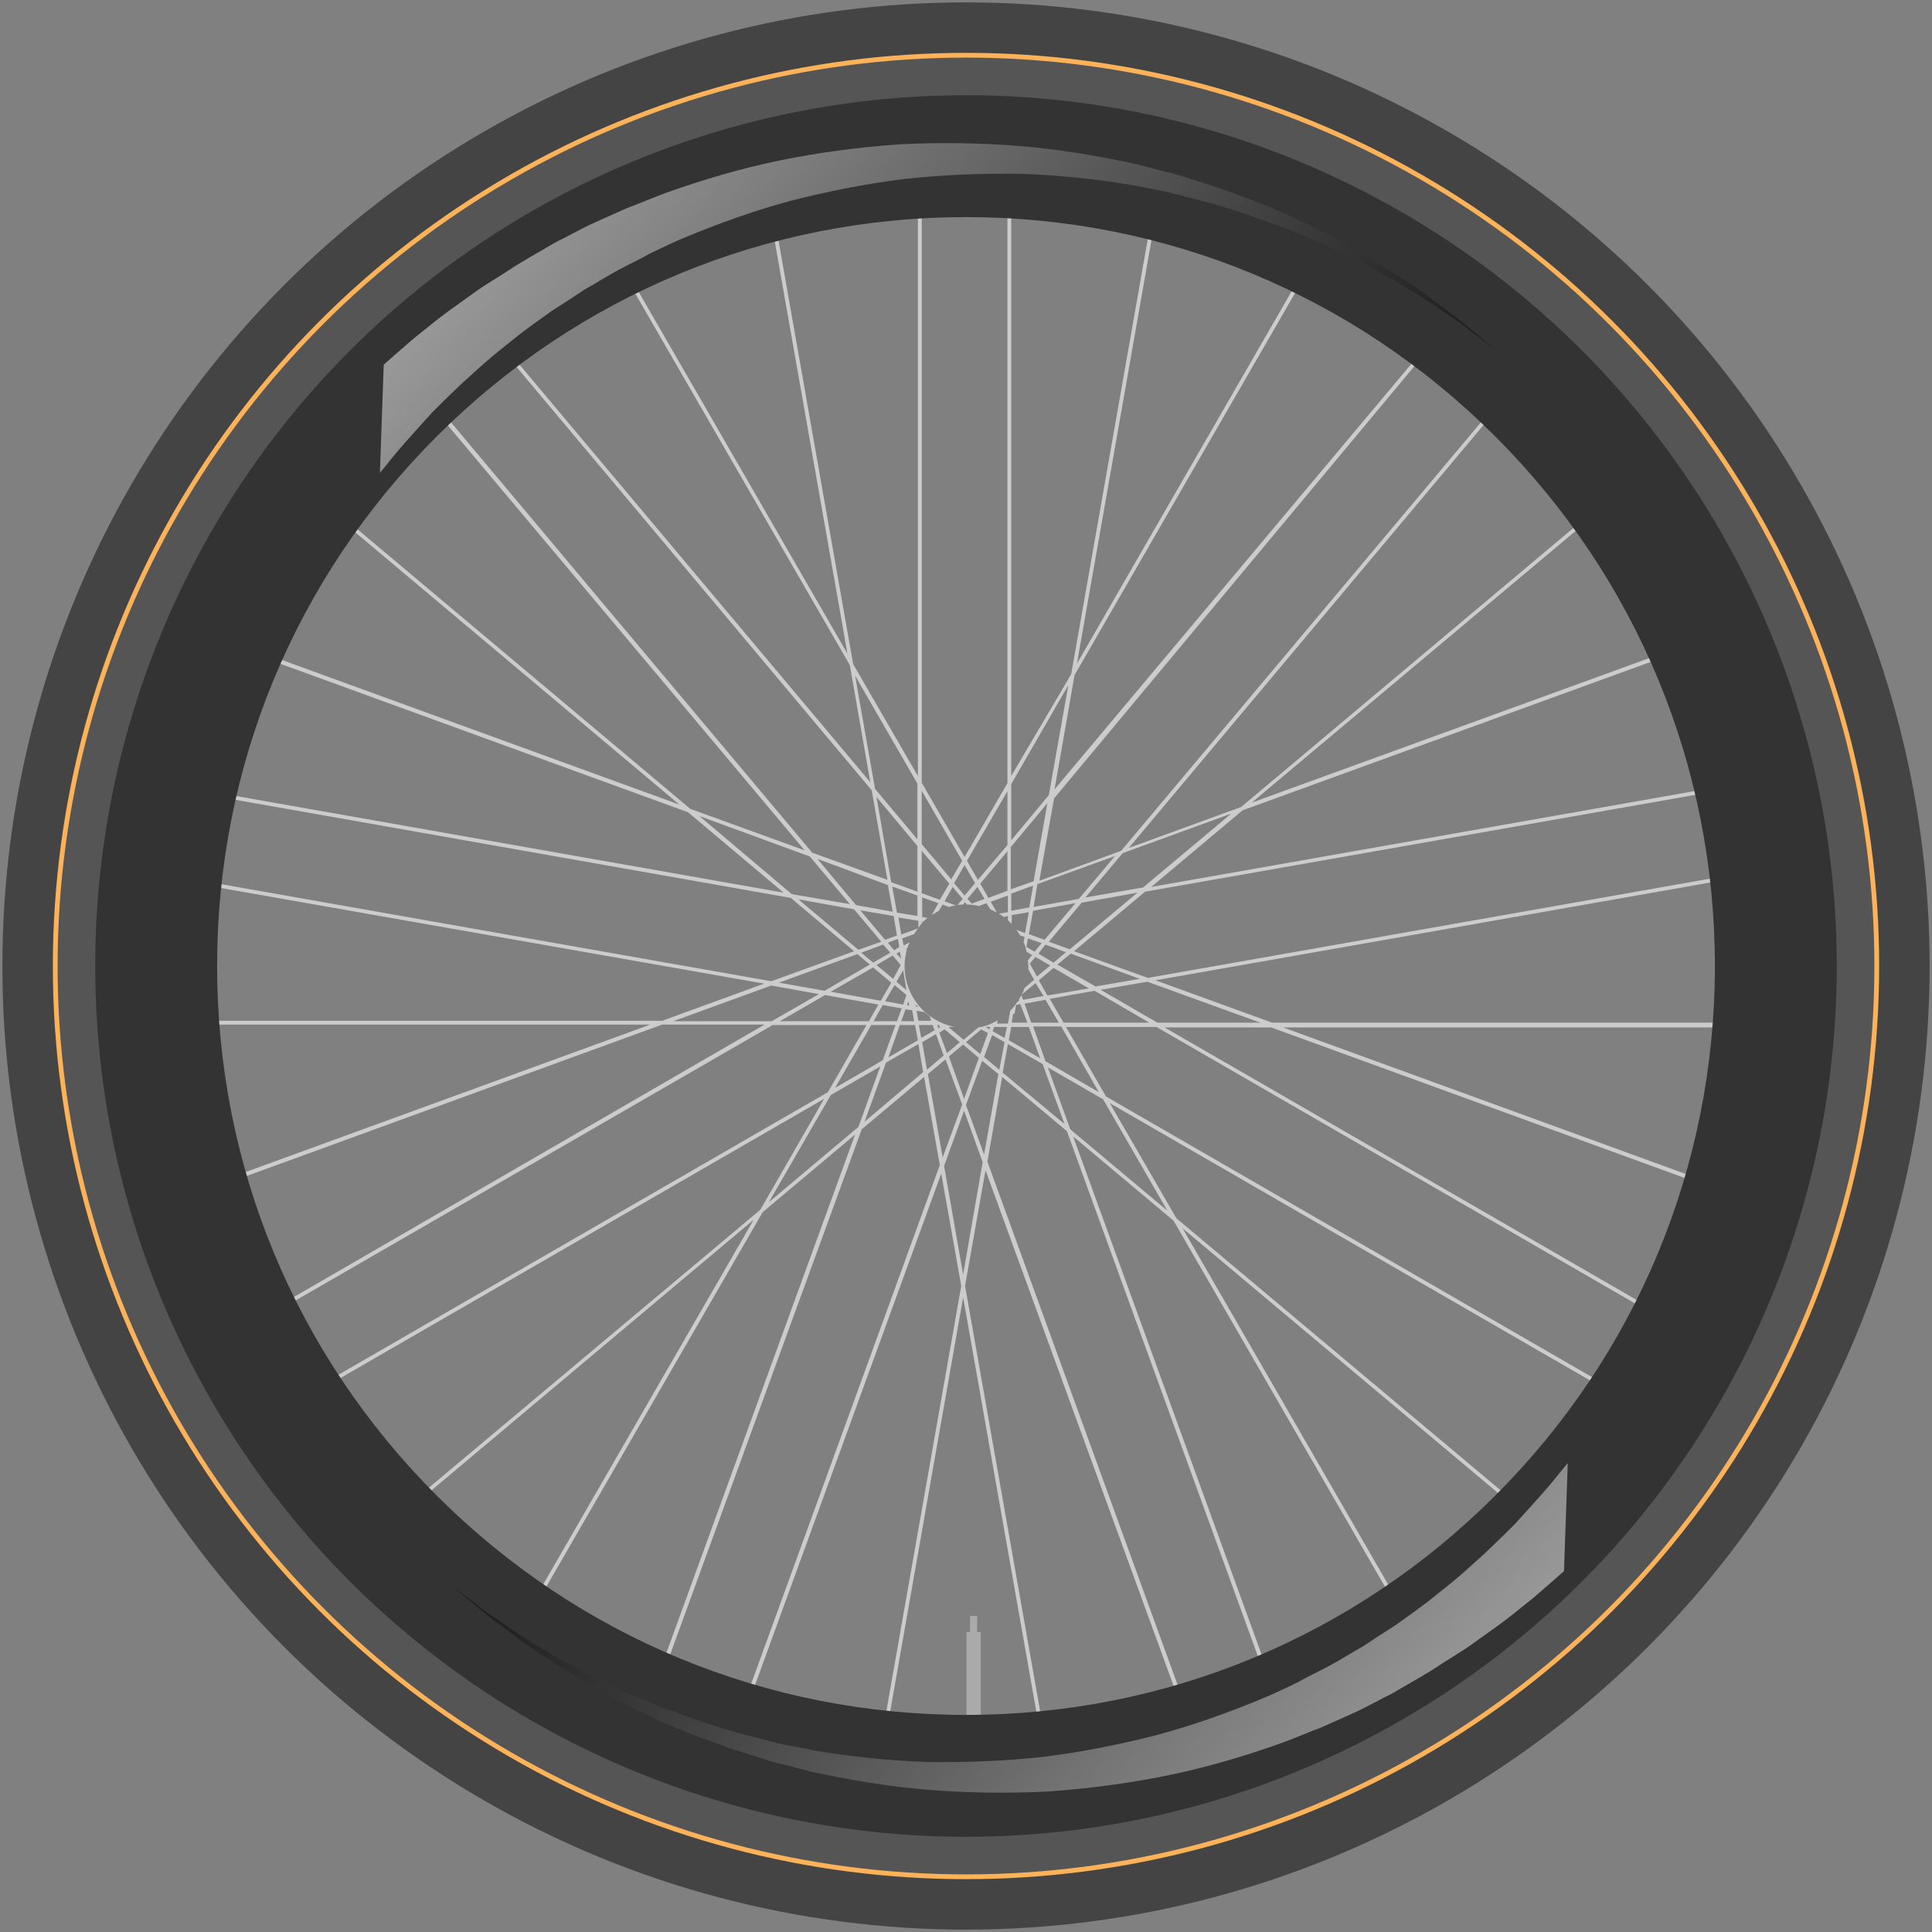 <svg id="Layer_1" xmlns="http://www.w3.org/2000/svg" viewBox="0 0 405.8 405.8"><rect x="0" y="0" width="405.8" height="405.8" fill="#808080" stroke="none"/><style>.st0,.st1{fill:none;stroke:#aaa;stroke-width:1.5;stroke-miterlimit:10}.st1{stroke-width:3}.st2{fill:#ccc}.st3{fill:none;stroke:#444;stroke-width:31;stroke-miterlimit:10}.st4{fill:#333}.st5,.st6{fill:none;stroke-miterlimit:10}.st5{stroke-width:8;stroke:#555}.st6{stroke:#fcb259}.st7,.st8{opacity:.5;fill:url(#SVGID_1_)}.st8{fill:url(#SVGID_2_)}</style><path class="st0" d="M204.5 364.4v-25 25z"/><path class="st1" d="M204.5 367.8v-25 25z"/><path class="st2" d="M366.3 214.8h-99.1l-24.5-8.9L363 184.7l-.1-.8-121.8 21.5-15.5-5.6 14.9-12.5 119.3-21-.1-.8-117.9 20.8 19.2-16.1 91.3-33.2-.3-.8-89.1 32.4 73.8-61.9-.5-.6-75.5 63.4-23.6 8.6 77-91.8-.6-.5-78 92.9-17.2 6.3 3.1-17.3L299.5 74l-.6-.5-77.4 92.3 4.2-24 50.5-87.5-.7-.4-49.3 85.5 16.7-94.9-.8-.1-17.1 97.2-12.6 21.4V42.8h-.8v121.7l-9 15.5-9-15.6V42.8h-.8V163l-13.6-23.5-16.6-94.2-.8.1 16.2 91.9-47.2-81.8-.7.4 48.4 83.8 4.3 24.6L106.1 73l-.6.5 77.6 92.5 3.3 18.8-15.8-5.7-78.9-94-.7.6 78 92.9-24-8.7-76.2-64-.5.6 74.4 62.5L52 136l-.3.8 92.8 33.8 20.1 16.9-118.4-20.9-.1.8 120 21.2 13.3 11.2-17.4 6.3-119-21-.1.8 117.6 20.7-21.4 7.8H37.4v.8h99.2l-93.3 34 .3.8 95.5-34.8h21.5L57.1 275.1l.4.7 104.8-60.5H182l-8.1 14.1-107.4 62 .4.7 106.2-61.3-13.4 23.3L83.5 318l.5.6 74.3-62.4-48.6 84.2.7.4 49.8-86.2 19.4-16.3-41.2 113.2.8.3L181 237.2l13.1-11 3.3 18.5L156.2 358l.8.3 40.7-111.8 4.2 23.6-17.4 98.8.8.1 17-96.5 16.8 95.1.8-.1-17.2-97.4 4.3-24.3 41 112.4.8-.3L207.4 244l3.1-17.8 13.6 11.4 41.5 114.1.8-.3-41-112.7 21.1 17.7 48.4 83.8.7-.4-47.2-81.8 72.1 60.5.5-.6-73.9-62-14-24.2 104.6 60.4.4-.7-105.8-61.1-8.4-14.6h19l104.2 60.2.4-.7-102.9-59.4H267l94.5 34.4.3-.8-92.3-33.6h96.8v-1zm-126.9-9.2l-9.3 1.6-8-4.6 2.8-2.3 14.5 5.3zm-20-8.2l-3.3-1.2.9-4.9 8.9-1.6-6.5 7.7zm.2 1l4.3 1.6-2.6 2.2-3.2-1.9 1.5-1.9zm-.8-.3l-1.5 1.8-1.7-1 .3-1.8 2.9 1zm-1.3 2.9l3.1 1.8-2.8 2.3-1.5-2.7 1.2-1.4zm1.7 8.2l-4.3.8-.4-1 3-2.5 1.7 2.7zm-3.4 5.6h-3.3l.3-1.9.3.1.3-1.9.9-.2 1.5 3.9zm.3.9l2.4 6.6-6.6-3.8.5-2.8h3.7zm-.9-4.9l4.4-.8 2.8 4.8h-5.8l-1.4-4zm3-4.9l3.1-2.6 7.4 4.3-8.7 1.5-1.8-3.2zm6.5-6.5l-4.4-1.6 6.9-8.2 11.7-2.1-14.2 11.9zm11.1-20.2l22.8-8.3-18.5 15.5-12.1 2.1 7.8-9.3zm-1.6.6l-7.6 9-9.5 1.7.8-4.8 16.3-5.9zm-21.8-15.1l12-20.8-4.1 23.1-7.9 9.5v-11.8zm0 13.1l7.6-9.1-2.9 16.4-4.8 1.7v-9zm0 9.9l4.6-1.7-.8 4.6-3.8.7v-3.6zm-.8-21.5v11.3l-6.2 7.3-2.3-4 8.5-14.6zm-5.7 19.4l5.7-6.8v8.3l-4 1.5-1.7-3zm.9 3.2l-2.7 1-.9-1 2.1-2.5 1.5 2.5zm-2-3.3l-2.2 2.6-2.2-2.6 2.2-3.8 2.2 3.8zm-11.2-19.4l8.5 14.7-2.3 3.9-6.2-7.4v-11.2zm0 12.6l5.8 6.9-2 3.4-3.8-1.4v-8.9zm0 14.8l.3.1-.3.1v-.2zm1.2-.7l-1.1-.2v-4.1l3.4 1.2-1.4 2.5 1.5-.9.8-1.3 1.3.5c.5-.1 1-.3 1.5-.3l-2.4-.9 1.7-3 2.1 2.5-1.1 1.3c.4-.1.8-.1 1.2-.1l.4-.5.4.5c.9 0 1.7.1 2.5.3l1.6-.6.8 1.3c.5.2.9.4 1.4.7l-1.3-2.3 3.6-1.3v3.5l-1.9.3c.3.2.7.4 1 .7l.9-.2v.9c.3.3.6.5.8.8v-1.9l3.6-.6-.8 4.4-1.8-.7c.3.4.5.8.8 1.2l.9.3-.2 1.1c.3.6.5 1.3.6 2l1.2.7-.9 1.1c0 .4.1.9.1 1.3v.6l1.2 2.2-2 1.7c-.3.9-.7 1.7-1.2 2.4l.1.3-.3.1c-.5.7-1 1.4-1.6 2l-.5 2.7h-2.3l.1-.4.1-.3c-1.3.7-2.6 1.3-4.1 1.5l-3.1 2.6-3.1-2.6.1-.1h1.1c-6-1.2-10.5-6.4-10.5-12.8 0-1.2.2-2.4.5-3.6l-.2.1v-.1l.3-.2c.1-.4.3-.8.5-1.2l-1.3.7-.3-1.5 2.5-.9c.3-.4.5-.8.8-1.2l-3.5 1.3-.6-3.6 4.2.7v1.5c.5-.8 1.1-1.5 1.9-2.1zm16.7 22.9l-.5 2.3-2.5-1.4.3-.9h2.7zm-13.9 0l-.5.3-.2-.7h.4v.4h.3zm.8.5l3.2 2.7-2.7 2.3-1.6-4.3 1.1-.7zm3.9 3.2l3.3 2.8-3.1 8.6-3.2-8.9 3-2.5zm.6-.5l3.2-2.7 1.4.8-1.6 4.4-3-2.5zm4.1-3.2h1l-.2.5-.8-.5zm-15.4-3.5l.4 2.3h-2.7l.9-2.5 1.4.2zm-1.1-1.1l.3-.8.2.9-.5-.1zm-.8-.1l-3.8-.7 2-3.4 2.5 2.1-.7 2zm-1.4-4.8l1.4-2.4.7 4.2-2.1-1.8zm-.7-.6l-3.5-2.9 3.4-2 1.7 2-1.6 2.9zm.7-5.3l.7-.4.3 1.5-1-1.1zm-.5-.7l-1.3-1.6 2.1-.8.3 1.7-1.1.7zm.6-7.9l-1-5.5 5.3 1.9v4.3l-4.3-.7zm0 4.8l-2.5.9-5.2-6.2 7 1.2.7 4.1zm-1.4 3.6l-3.6 2.1-2.5-2.1 4.6-1.7 1.5 1.7zm.2 6.3l-2.2 3.8-10.5-1.9 8.9-5.1 3.8 3.2zm-1.8 4.7l4 .7-1 2.7h-4.9l1.9-3.4zm3.6 4.2h3.2l.6 3.2-6.2 3.6 2.4-6.8zm3.3-4.3l.5.4v.1l-.4-.1-.1-.4zm.2 1.3l1.7.3 1.1.9.3.9h-2.7l-.4-2.1zm3.4 3l.4 1.1-2.8 1.6-.5-2.7h2.9zm-16.3-73.4l13.1 22.7v11.7l-8.9-10.6-4.2-23.8zm4.5 25.5l8.6 10.3v9.6l-5.5-2-3.1-17.9zm2.4 18.5l1 5.6-7.7-1.4-8.1-9.7 14.8 5.5zm-39.6-14.5l23.2 8.5 8.4 10-12.2-2.1-19.4-16.4zm20.8 17.5l11.7 2.1 5.7 6.8-4.8 1.7-12.6-10.6zm12.4 11.5l2.6 2.2-9.5 5.5-9.6-1.7 16.5-6zm-18 14.1h-20.7L162 207l10 1.8-9.9 5.7zm1.7 0l9.5-5.5 11.2 2-2 3.5h-18.7zm19.2.8h5.1l-2.7 7.4-10 5.8 7.6-13.2zm-2.7 21.4l-18.8 15.8 13-22.5 10.4-6-4.6 12.7zm1.3-1.1l4.5-12.4 6.8-3.9 1 5.9-12.3 10.4zm12.1-16.7l2.9-1.7 1.6 4.5-3.5 3-1-5.8zm1.2 6.7l3.7-3.1 3.5 9.5-4.1 11.1-3.1-17.5zm7.4 42.1l-4-22.8 4.2-11.6 3.9 10.8-4.1 23.6zm4.4-25.2l-3.8-10.4 3.4-9.3 3.4 2.8-3 16.9zm3.2-17.8l-3.2-2.7 1.7-4.6 2.6 1.5-1.1 5.8zm.7.6l1.1-6 7.3 4.2 4.6 12.6-13-10.8zm34.6 29l-20.4-17.1-4.7-13 11.6 6.7 13.5 23.4zm-14.4-24.9l-11.2-6.5-2.6-7.3h5.9l7.9 13.8zm-7.4-14.6l-2.9-5 9.4-1.7 11.5 6.7h-18zm19.7 0l-11.9-6.9 9.8-1.7 23.7 8.6h-21.6z"/><g><circle class="st3" cx="202.9" cy="202.9" r="186.9"/><path class="st4" d="M202.9 45.6c42 0 81.5 16.4 111.2 46.1 29.7 29.7 46.1 69.2 46.1 111.2s-16.4 81.5-46.1 111.2c-29.7 29.7-69.2 46.1-111.2 46.1s-81.5-16.4-111.2-46.1C62 284.4 45.6 244.9 45.6 202.9S62 121.4 91.7 91.7c29.7-29.7 69.2-46.1 111.2-46.1m0-26c-101.2 0-183.3 82.1-183.3 183.3s82.1 183.3 183.3 183.3 183.3-82.1 183.3-183.3S304.1 19.6 202.9 19.6z"/><circle class="st5" cx="202.9" cy="202.9" r="186.9"/><circle class="st6" cx="202.9" cy="202.9" r="191.3"/><linearGradient id="SVGID_1_" gradientUnits="userSpaceOnUse" x1="-4697.623" y1="2703.671" x2="-4521.011" y2="2703.671" gradientTransform="matrix(-0.766 -0.643 0.643 -0.766 -5051.251 -566.808)"><stop offset="0" stop-color="#fff"/><stop offset="1"/></linearGradient><path class="st7" d="M329.3 307.3s-.7.8-1.9 2.3c-.6.8-1.4 1.7-2.3 2.8-.5.5-.9 1.1-1.5 1.7-.5.6-1.1 1.2-1.6 1.8-1.2 1.3-2.4 2.7-3.8 4.2-1.5 1.5-3.1 3.1-4.9 4.8-.9.9-1.8 1.7-2.8 2.6l-3 2.7c-1 .9-2.1 1.8-3.2 2.7-1.1.9-2.3 1.8-3.5 2.8-1.2 1-2.4 1.8-3.7 2.8-1.3.9-2.6 1.9-3.9 2.8L289 344c-.7.5-1.4.9-2.1 1.4-.7.5-1.5.9-2.2 1.3-1.5.9-3 1.8-4.6 2.7-1.6.9-3.2 1.7-4.8 2.5-.8.4-1.6.8-2.4 1.3-.8.4-1.7.8-2.5 1.2-1.7.8-3.4 1.6-5.1 2.3-7 2.9-14.4 5.6-22.2 7.7-7.8 2-15.8 3.6-23.9 4.6-8.1.9-16.3 1.2-24.4 1.1-8.1-.3-16-1.1-23.6-2.4-1.9-.4-3.8-.7-5.6-1.1-.9-.2-1.9-.3-2.8-.6-.9-.2-1.8-.5-2.7-.7-1.8-.5-3.6-.9-5.4-1.4-1.7-.5-3.5-1-5.2-1.6-.8-.3-1.7-.5-2.5-.8-.8-.3-1.6-.6-2.5-.9-1.6-.6-3.2-1.2-4.8-1.7-1.5-.6-3.1-1.3-4.6-1.9-1.5-.6-3-1.2-4.4-1.9-1.4-.7-2.8-1.3-4.1-2-1.4-.6-2.7-1.3-3.9-1.9-1.3-.7-2.5-1.3-3.7-2-1.2-.6-2.4-1.2-3.4-1.9-2.2-1.3-4.2-2.5-6.1-3.7-1.8-1.2-3.5-2.4-5-3.4-.8-.5-1.5-1-2.1-1.4-.7-.5-1.3-.9-1.8-1.4-1.1-.9-2.1-1.6-2.9-2.2l-2.4-1.8s.8.7 2.3 1.9c.7.6 1.7 1.4 2.8 2.3.5.5 1.1.9 1.8 1.5.6.5 1.3 1 2.1 1.6 1.5 1.1 3.1 2.3 4.8 3.7 1.8 1.3 3.8 2.6 5.9 4 1 .7 2.2 1.4 3.3 2.1 1.2.7 2.4 1.4 3.6 2.2 1.2.8 2.5 1.5 3.8 2.2 1.3.7 2.7 1.5 4.1 2.2 1.4.8 2.9 1.4 4.3 2.2 1.5.7 3 1.4 4.5 2.2 1.6.7 3.2 1.3 4.8 2 .8.3 1.6.7 2.5 1 .8.3 1.7.6 2.5.9 1.7.6 3.4 1.3 5.2 1.9 1.8.6 3.6 1.1 5.4 1.7.9.3 1.8.6 2.8.9.9.3 1.9.5 2.8.7l5.7 1.5c7.8 1.7 15.9 3.1 24.3 3.8 8.4.7 16.9.8 25.4.4 8.5-.6 17-1.7 25.3-3.4s16.3-4.1 23.9-6.8c1.9-.7 3.8-1.5 5.6-2.2.9-.4 1.9-.7 2.8-1.1l2.7-1.2c1.8-.8 3.6-1.6 5.3-2.4 1.7-.9 3.4-1.7 5-2.6.8-.4 1.7-.8 2.5-1.3s1.6-.9 2.4-1.4c1.6-.9 3.1-1.8 4.6-2.7 1.5-.9 2.9-1.9 4.4-2.8 1.4-.9 2.9-1.8 4.2-2.7 1.3-.9 2.6-1.9 3.9-2.8 1.3-.9 2.5-1.8 3.7-2.7 1.2-.9 2.3-1.8 3.4-2.7 1.1-.9 2.2-1.7 3.2-2.6 2-1.7 3.9-3.4 5.6-4.9"/><linearGradient id="SVGID_2_" gradientUnits="userSpaceOnUse" x1="-977.268" y1="-1619.497" x2="-800.656" y2="-1619.497" gradientTransform="matrix(0.766 0.643 -0.643 0.766 -168.484 1893.774)"><stop offset="0" stop-color="#fff"/><stop offset="1"/></linearGradient><path class="st8" d="M79.8 99.3s.7-.8 1.9-2.3c.6-.8 1.4-1.7 2.3-2.8.5-.5.9-1.1 1.5-1.7.5-.6 1.1-1.2 1.6-1.8 1.2-1.3 2.4-2.7 3.8-4.2 1.5-1.5 3.1-3.1 4.9-4.8.9-.9 1.8-1.7 2.8-2.6l3-2.7c1-.9 2.1-1.8 3.2-2.7 1.1-.9 2.3-1.8 3.5-2.8 1.2-1 2.4-1.8 3.7-2.8 1.3-.9 2.6-1.9 3.9-2.8l4.2-2.7c.7-.5 1.4-.9 2.1-1.4.7-.5 1.5-.9 2.2-1.3 1.5-.9 3-1.8 4.6-2.7 1.6-.9 3.2-1.7 4.8-2.5.8-.4 1.6-.8 2.4-1.3.8-.4 1.7-.8 2.5-1.2 1.7-.8 3.4-1.6 5.1-2.3 7-2.9 14.4-5.6 22.2-7.7 7.8-2 15.8-3.6 23.9-4.6 8.1-.9 16.3-1.2 24.4-1.1 8.1.3 16 1.1 23.6 2.4 1.9.4 3.8.7 5.6 1.1.9.2 1.9.3 2.8.6.9.2 1.8.5 2.7.7 1.8.5 3.6.9 5.4 1.4 1.7.5 3.5 1 5.2 1.6.8.3 1.7.5 2.5.8.8.3 1.6.6 2.5.9 1.6.6 3.2 1.2 4.8 1.7 1.5.6 3.1 1.3 4.6 1.9 1.5.6 3 1.2 4.4 1.9 1.4.7 2.8 1.3 4.1 2 1.4.6 2.7 1.3 3.9 1.9 1.3.7 2.5 1.3 3.7 2 1.2.6 2.4 1.2 3.4 1.9 2.2 1.3 4.2 2.5 6.1 3.7 1.8 1.2 3.5 2.4 5 3.4.8.5 1.5 1 2.1 1.4.7.5 1.3.9 1.8 1.4 1.1.9 2.1 1.6 2.9 2.2l2.4 1.8s-.8-.7-2.3-1.9c-.7-.6-1.7-1.4-2.8-2.3-.5-.5-1.1-.9-1.8-1.5-.6-.5-1.3-1-2.1-1.6-1.5-1.1-3.1-2.3-4.8-3.7-1.8-1.3-3.8-2.6-5.9-4-1-.7-2.2-1.4-3.3-2.1-1.2-.7-2.4-1.4-3.6-2.2-1.2-.8-2.5-1.5-3.8-2.2-1.3-.7-2.7-1.5-4.1-2.2-1.4-.8-2.9-1.4-4.3-2.2-1.5-.7-3-1.4-4.5-2.2-1.6-.7-3.2-1.3-4.8-2-.8-.3-1.6-.7-2.5-1-.8-.3-1.7-.6-2.5-.9-1.7-.6-3.4-1.3-5.2-1.9-1.8-.6-3.6-1.1-5.4-1.7-.9-.3-1.8-.6-2.8-.9-.9-.3-1.9-.5-2.8-.7l-5.7-1.5c-7.8-1.7-15.9-3.1-24.3-3.8-8.4-.7-16.9-.8-25.4-.4-8.5.6-17 1.7-25.3 3.4s-16.3 4.1-23.9 6.8c-1.9.7-3.8 1.5-5.6 2.2-.9.4-1.9.7-2.8 1.1l-2.7 1.2c-1.8.8-3.6 1.6-5.3 2.4-1.7.9-3.4 1.7-5 2.6-.8.4-1.7.8-2.5 1.3s-1.6.9-2.4 1.4c-1.6.9-3.1 1.8-4.6 2.7-1.5.9-2.9 1.9-4.4 2.8-1.4.9-2.9 1.8-4.2 2.7-1.3.9-2.6 1.9-3.9 2.8-1.3.9-2.5 1.8-3.7 2.7-1.2.9-2.3 1.8-3.4 2.7-1.1.9-2.2 1.7-3.2 2.6-2 1.7-3.9 3.4-5.6 4.9"/></g></svg>